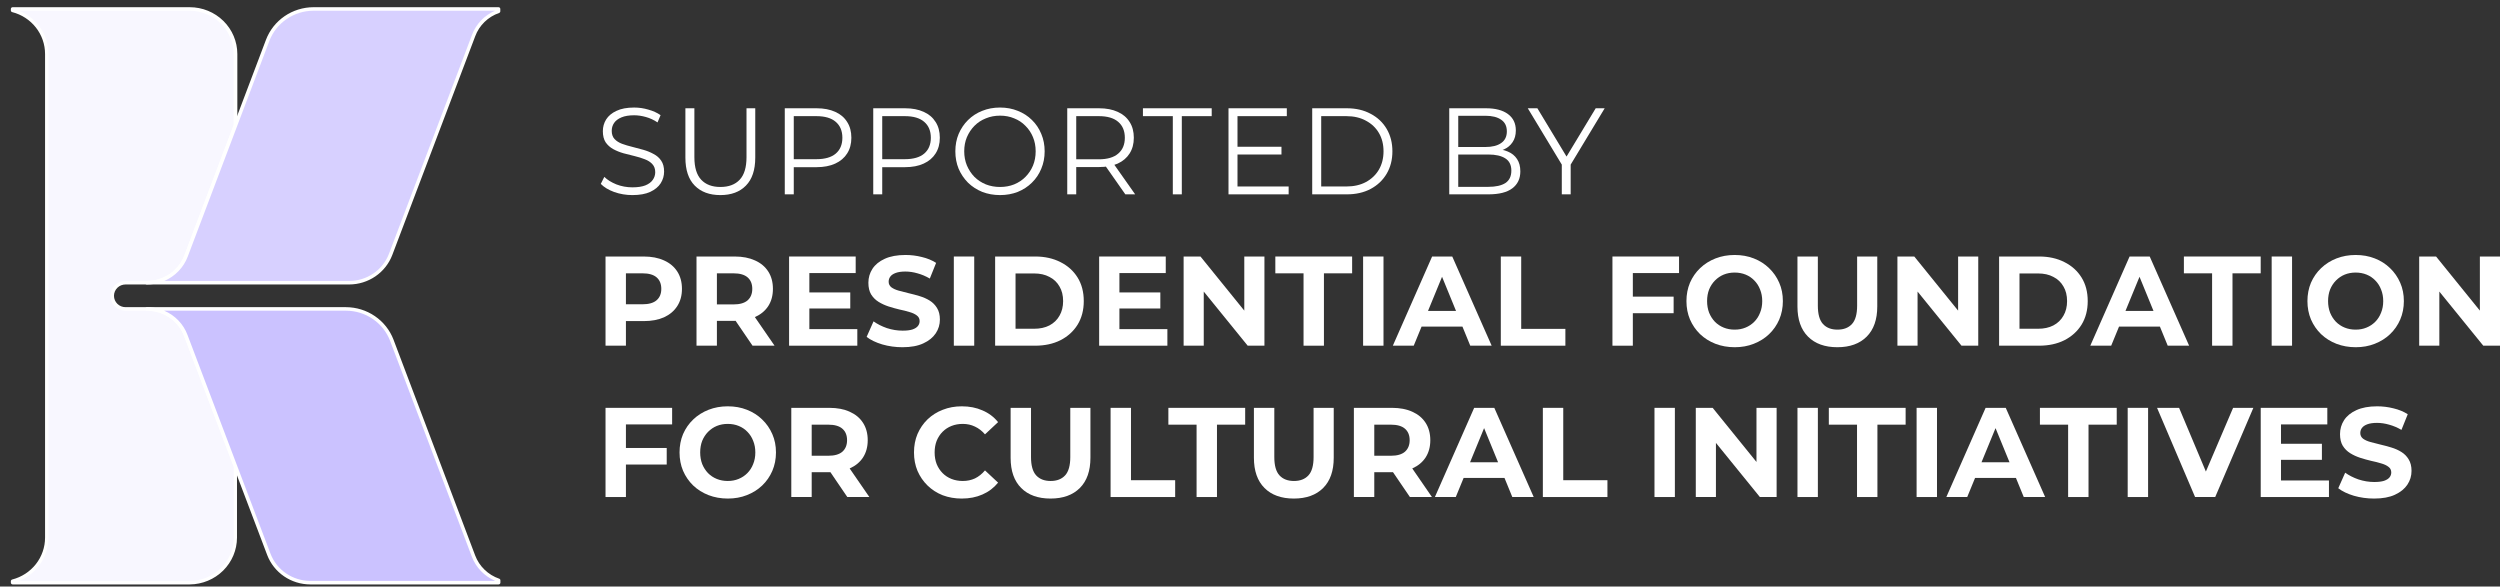 <svg width="260" height="61" viewBox="0 0 260 61" fill="none" xmlns="http://www.w3.org/2000/svg">
<rect x="0" y="0" width="260" height="61" fill="#333333" stroke="none"/>
<g clip-path="url(#clip0_700_502)">
<path d="M13.055 29.405H15.298C16.179 29.405 17.039 29.14 17.763 28.646C18.487 28.151 19.039 27.451 19.347 26.638L24.476 13.082V5.615C24.475 4.377 23.976 3.19 23.087 2.313C22.199 1.436 20.994 0.941 19.736 0.936H1.314V1.085C2.334 1.345 3.237 1.931 3.882 2.751C4.527 3.571 4.876 4.579 4.876 5.615V55.917C4.875 56.953 4.526 57.961 3.881 58.78C3.237 59.6 2.334 60.187 1.314 60.448V60.597H19.736C20.997 60.597 22.208 60.104 23.101 59.226C23.993 58.349 24.495 57.159 24.496 55.917V48.483L19.326 34.898C19.023 34.086 18.474 33.384 17.753 32.889C17.032 32.393 16.174 32.127 15.294 32.127H13.055C12.688 32.127 12.336 31.984 12.076 31.729C11.817 31.474 11.671 31.127 11.671 30.766C11.671 30.405 11.817 30.059 12.076 29.804C12.336 29.548 12.688 29.405 13.055 29.405Z" fill="#F8F7FF"/>
<path d="M19.734 60.781H1.313C1.264 60.78 1.217 60.76 1.183 60.725C1.148 60.691 1.129 60.644 1.129 60.596V60.447C1.129 60.406 1.142 60.366 1.167 60.334C1.193 60.302 1.228 60.279 1.268 60.269C2.248 60.018 3.115 59.453 3.734 58.665C4.352 57.876 4.687 56.908 4.686 55.912V5.614C4.687 4.618 4.352 3.651 3.733 2.863C3.115 2.075 2.248 1.511 1.268 1.26C1.228 1.251 1.193 1.228 1.167 1.196C1.142 1.163 1.129 1.124 1.129 1.083V0.934C1.128 0.91 1.133 0.886 1.142 0.864C1.151 0.841 1.164 0.821 1.181 0.804C1.199 0.786 1.219 0.773 1.242 0.763C1.264 0.754 1.289 0.749 1.313 0.749H19.734C21.046 0.75 22.303 1.263 23.231 2.175C24.159 3.087 24.681 4.324 24.683 5.614V13.065C24.688 13.086 24.688 13.108 24.683 13.129L19.526 26.685C19.204 27.534 18.627 28.266 17.871 28.784C17.116 29.302 16.218 29.581 15.297 29.585H13.054C12.735 29.585 12.43 29.709 12.205 29.93C11.98 30.152 11.854 30.452 11.854 30.765C11.854 31.078 11.98 31.378 12.205 31.599C12.43 31.821 12.735 31.945 13.054 31.945H15.297C16.213 31.949 17.107 32.227 17.858 32.744C18.61 33.261 19.183 33.991 19.501 34.837L24.647 48.417C24.65 48.438 24.65 48.46 24.647 48.481V55.912C24.645 57.197 24.129 58.429 23.209 59.341C22.289 60.253 21.04 60.77 19.734 60.781ZM2.001 60.414H19.734C20.947 60.412 22.11 59.937 22.968 59.093C23.826 58.249 24.309 57.105 24.311 55.912V48.517L19.153 34.961C18.862 34.185 18.337 33.515 17.647 33.041C16.958 32.568 16.138 32.313 15.297 32.311H13.054C12.637 32.311 12.237 32.148 11.942 31.858C11.647 31.569 11.482 31.175 11.482 30.765C11.482 30.355 11.647 29.961 11.942 29.671C12.237 29.381 12.637 29.218 13.054 29.218H15.297C16.139 29.216 16.961 28.962 17.652 28.49C18.344 28.017 18.873 27.348 19.169 26.573L24.294 13.033V5.614C24.292 4.424 23.812 3.283 22.957 2.44C22.103 1.597 20.944 1.121 19.734 1.116H1.985C2.889 1.484 3.663 2.108 4.207 2.908C4.752 3.709 5.042 4.651 5.042 5.614V55.912C5.043 56.876 4.753 57.818 4.208 58.62C3.664 59.421 2.89 60.046 1.985 60.414H2.001Z" fill="white"/>
<path d="M32.604 0.935C31.568 0.935 30.556 1.246 29.704 1.828C28.852 2.41 28.202 3.233 27.839 4.189L24.479 13.049L19.349 26.622C19.042 27.434 18.489 28.134 17.766 28.629C17.042 29.124 16.182 29.389 15.301 29.388H36.33C37.266 29.387 38.179 29.105 38.947 28.579C39.716 28.054 40.304 27.311 40.632 26.448L49.265 3.69C49.478 3.105 49.821 2.574 50.27 2.136C50.718 1.699 51.26 1.365 51.856 1.161V0.919L32.604 0.935Z" fill="#D7D0FF"/>
<path d="M36.325 29.585H15.296C15.269 29.589 15.242 29.587 15.216 29.58C15.19 29.572 15.166 29.559 15.145 29.542C15.125 29.525 15.108 29.503 15.097 29.479C15.086 29.455 15.08 29.428 15.08 29.402C15.08 29.375 15.086 29.349 15.097 29.325C15.108 29.3 15.125 29.279 15.145 29.261C15.166 29.244 15.19 29.231 15.216 29.224C15.242 29.216 15.269 29.215 15.296 29.218C16.138 29.216 16.96 28.962 17.652 28.49C18.343 28.017 18.873 27.348 19.169 26.573L27.667 4.124C28.044 3.135 28.719 2.282 29.601 1.679C30.482 1.077 31.53 0.752 32.604 0.749H51.844C51.868 0.749 51.893 0.753 51.916 0.762C51.939 0.771 51.96 0.785 51.978 0.802C51.996 0.819 52.009 0.84 52.019 0.863C52.028 0.886 52.032 0.91 52.032 0.934V1.176C52.032 1.214 52.019 1.251 51.996 1.282C51.974 1.313 51.942 1.337 51.905 1.349C51.336 1.547 50.819 1.866 50.39 2.284C49.961 2.702 49.631 3.208 49.424 3.766L40.795 26.528C40.452 27.423 39.841 28.194 39.043 28.74C38.245 29.286 37.297 29.581 36.325 29.585ZM17.085 29.218H36.325C37.222 29.216 38.097 28.945 38.834 28.442C39.572 27.938 40.135 27.226 40.451 26.399L49.084 3.641C49.289 3.08 49.609 2.566 50.023 2.132C50.438 1.697 50.939 1.351 51.496 1.116H32.604C31.605 1.118 30.631 1.419 29.812 1.98C28.992 2.54 28.365 3.333 28.015 4.253L19.525 26.685C19.312 27.248 18.986 27.763 18.566 28.199C18.146 28.635 17.641 28.983 17.081 29.223L17.085 29.218Z" fill="white"/>
<path d="M49.245 57.818L40.747 35.385C40.382 34.431 39.731 33.608 38.88 33.026C38.029 32.444 37.018 32.13 35.982 32.127H15.297C16.176 32.128 17.033 32.394 17.754 32.889C18.474 33.385 19.023 34.086 19.325 34.898L24.475 48.482L27.954 57.656C28.281 58.519 28.869 59.264 29.638 59.789C30.407 60.314 31.32 60.596 32.257 60.596H51.848V60.355C51.252 60.145 50.71 59.809 50.26 59.371C49.81 58.932 49.464 58.402 49.245 57.818Z" fill="#CBC2FF"/>
<path d="M51.853 60.781H32.261C31.288 60.778 30.339 60.483 29.54 59.937C28.741 59.39 28.129 58.617 27.787 57.72L19.154 34.962C18.863 34.186 18.337 33.516 17.648 33.042C16.959 32.568 16.139 32.313 15.298 32.312C15.248 32.311 15.201 32.291 15.166 32.256C15.131 32.222 15.11 32.175 15.109 32.127C15.11 32.078 15.131 32.032 15.166 31.998C15.201 31.964 15.248 31.945 15.298 31.945H35.983C37.057 31.949 38.105 32.273 38.987 32.876C39.87 33.479 40.545 34.331 40.923 35.32L49.418 57.769C49.629 58.327 49.962 58.833 50.395 59.251C50.827 59.669 51.347 59.987 51.919 60.185C51.956 60.197 51.987 60.221 52.009 60.252C52.032 60.283 52.043 60.32 52.042 60.358V60.6C52.041 60.648 52.02 60.694 51.985 60.728C51.95 60.762 51.903 60.781 51.853 60.781ZM17.078 32.312C17.636 32.549 18.138 32.895 18.554 33.329C18.971 33.763 19.293 34.276 19.502 34.837L28.135 57.592C28.451 58.418 29.015 59.13 29.752 59.633C30.489 60.136 31.364 60.408 32.261 60.411H51.501C50.944 60.173 50.442 59.828 50.024 59.395C49.606 58.961 49.281 58.449 49.07 57.89L40.571 35.449C40.221 34.529 39.594 33.736 38.775 33.176C37.955 32.615 36.981 32.314 35.983 32.312H17.078Z" fill="white"/>
</g>
<path d="M65.768 20.289C65.111 20.289 64.479 20.182 63.873 19.969C63.274 19.747 62.811 19.466 62.482 19.125L62.849 18.396C63.161 18.703 63.578 18.963 64.1 19.176C64.631 19.381 65.187 19.483 65.768 19.483C66.324 19.483 66.775 19.415 67.12 19.279C67.474 19.134 67.731 18.942 67.891 18.703C68.059 18.464 68.144 18.2 68.144 17.91C68.144 17.561 68.043 17.279 67.84 17.066C67.647 16.853 67.39 16.687 67.07 16.567C66.749 16.44 66.396 16.329 66.008 16.235C65.621 16.141 65.233 16.043 64.846 15.941C64.458 15.83 64.1 15.685 63.771 15.506C63.451 15.327 63.19 15.093 62.988 14.803C62.794 14.504 62.697 14.116 62.697 13.639C62.697 13.196 62.811 12.791 63.038 12.424C63.274 12.049 63.632 11.751 64.113 11.529C64.593 11.299 65.208 11.184 65.957 11.184C66.455 11.184 66.947 11.256 67.436 11.401C67.925 11.537 68.346 11.729 68.7 11.976L68.384 12.731C68.005 12.475 67.6 12.288 67.171 12.168C66.749 12.049 66.341 11.989 65.945 11.989C65.414 11.989 64.976 12.062 64.631 12.207C64.285 12.352 64.028 12.548 63.86 12.795C63.7 13.034 63.62 13.306 63.62 13.613C63.62 13.963 63.717 14.244 63.91 14.457C64.113 14.671 64.374 14.837 64.694 14.956C65.022 15.075 65.38 15.182 65.768 15.276C66.156 15.37 66.539 15.472 66.918 15.583C67.305 15.694 67.659 15.839 67.979 16.018C68.308 16.188 68.569 16.418 68.763 16.708C68.965 16.998 69.066 17.377 69.066 17.846C69.066 18.281 68.948 18.686 68.712 19.061C68.476 19.428 68.114 19.726 67.626 19.956C67.145 20.178 66.526 20.289 65.768 20.289Z" fill="white"/>
<path d="M74.92 20.289C73.791 20.289 72.902 19.961 72.254 19.304C71.605 18.648 71.281 17.676 71.281 16.389V11.26H72.216V16.35C72.216 17.407 72.451 18.187 72.923 18.69C73.395 19.193 74.061 19.445 74.92 19.445C75.788 19.445 76.457 19.193 76.929 18.69C77.401 18.187 77.637 17.407 77.637 16.35V11.26H78.547V16.389C78.547 17.676 78.222 18.648 77.574 19.304C76.933 19.961 76.049 20.289 74.92 20.289Z" fill="white"/>
<path d="M81.617 20.212V11.26H84.928C85.678 11.26 86.322 11.384 86.862 11.631C87.401 11.87 87.814 12.22 88.1 12.68C88.395 13.132 88.542 13.682 88.542 14.329C88.542 14.96 88.395 15.506 88.1 15.966C87.814 16.418 87.401 16.768 86.862 17.015C86.322 17.262 85.678 17.386 84.928 17.386H82.135L82.552 16.938V20.212H81.617ZM82.552 17.015L82.135 16.555H84.903C85.787 16.555 86.457 16.363 86.912 15.979C87.375 15.587 87.607 15.037 87.607 14.329C87.607 13.613 87.375 13.059 86.912 12.667C86.457 12.275 85.787 12.079 84.903 12.079H82.135L82.552 11.631V17.015Z" fill="white"/>
<path d="M90.817 20.212V11.26H94.128C94.877 11.26 95.522 11.384 96.061 11.631C96.6 11.87 97.013 12.22 97.299 12.68C97.594 13.132 97.742 13.682 97.742 14.329C97.742 14.96 97.594 15.506 97.299 15.966C97.013 16.418 96.6 16.768 96.061 17.015C95.522 17.262 94.877 17.386 94.128 17.386H91.335L91.752 16.938V20.212H90.817ZM91.752 17.015L91.335 16.555H94.103C94.987 16.555 95.657 16.363 96.112 15.979C96.575 15.587 96.807 15.037 96.807 14.329C96.807 13.613 96.575 13.059 96.112 12.667C95.657 12.275 94.987 12.079 94.103 12.079H91.335L91.752 11.631V17.015Z" fill="white"/>
<path d="M104.007 20.289C103.341 20.289 102.722 20.178 102.149 19.956C101.585 19.726 101.092 19.407 100.671 18.997C100.258 18.579 99.933 18.098 99.698 17.552C99.47 16.998 99.356 16.393 99.356 15.736C99.356 15.08 99.47 14.479 99.698 13.933C99.933 13.379 100.258 12.897 100.671 12.488C101.092 12.07 101.585 11.751 102.149 11.529C102.714 11.299 103.333 11.184 104.007 11.184C104.672 11.184 105.287 11.299 105.852 11.529C106.416 11.751 106.905 12.066 107.318 12.475C107.739 12.884 108.063 13.366 108.291 13.92C108.527 14.475 108.644 15.08 108.644 15.736C108.644 16.393 108.527 16.998 108.291 17.552C108.063 18.106 107.739 18.588 107.318 18.997C106.905 19.407 106.416 19.726 105.852 19.956C105.287 20.178 104.672 20.289 104.007 20.289ZM104.007 19.445C104.538 19.445 105.026 19.355 105.473 19.176C105.928 18.989 106.319 18.729 106.648 18.396C106.985 18.055 107.246 17.663 107.431 17.22C107.617 16.768 107.709 16.273 107.709 15.736C107.709 15.199 107.617 14.709 107.431 14.266C107.246 13.814 106.985 13.422 106.648 13.089C106.319 12.748 105.928 12.488 105.473 12.309C105.026 12.121 104.538 12.028 104.007 12.028C103.476 12.028 102.983 12.121 102.528 12.309C102.073 12.488 101.677 12.748 101.34 13.089C101.012 13.422 100.751 13.814 100.557 14.266C100.372 14.709 100.279 15.199 100.279 15.736C100.279 16.265 100.372 16.755 100.557 17.207C100.751 17.659 101.012 18.055 101.34 18.396C101.677 18.729 102.073 18.989 102.528 19.176C102.983 19.355 103.476 19.445 104.007 19.445Z" fill="white"/>
<path d="M110.993 20.212V11.26H114.304C115.054 11.26 115.698 11.384 116.237 11.631C116.777 11.87 117.189 12.22 117.476 12.68C117.771 13.132 117.918 13.682 117.918 14.329C117.918 14.96 117.771 15.506 117.476 15.966C117.189 16.418 116.777 16.768 116.237 17.015C115.698 17.254 115.054 17.373 114.304 17.373H111.511L111.928 16.938V20.212H110.993ZM117.034 20.212L114.759 16.964H115.77L118.057 20.212H117.034ZM111.928 17.015L111.511 16.567H114.279C115.163 16.567 115.833 16.371 116.288 15.979C116.751 15.587 116.983 15.037 116.983 14.329C116.983 13.613 116.751 13.059 116.288 12.667C115.833 12.275 115.163 12.079 114.279 12.079H111.511L111.928 11.631V17.015Z" fill="white"/>
<path d="M121.973 20.212V12.079H118.865V11.26H126.017V12.079H122.908V20.212H121.973Z" fill="white"/>
<path d="M128.598 15.263H133.273V16.069H128.598V15.263ZM128.699 19.394H134.019V20.212H127.764V11.26H133.829V12.079H128.699V19.394Z" fill="white"/>
<path d="M136.47 20.212V11.26H140.071C141.015 11.26 141.84 11.452 142.548 11.836C143.264 12.211 143.82 12.735 144.216 13.409C144.612 14.082 144.81 14.858 144.81 15.736C144.81 16.614 144.612 17.39 144.216 18.064C143.82 18.737 143.264 19.266 142.548 19.649C141.84 20.025 141.015 20.212 140.071 20.212H136.47ZM137.405 19.394H140.02C140.804 19.394 141.482 19.24 142.055 18.933C142.636 18.618 143.087 18.187 143.407 17.642C143.727 17.088 143.887 16.452 143.887 15.736C143.887 15.012 143.727 14.376 143.407 13.831C143.087 13.285 142.636 12.859 142.055 12.552C141.482 12.236 140.804 12.079 140.02 12.079H137.405V19.394Z" fill="white"/>
<path d="M150.722 20.212V11.26H154.539C155.524 11.26 156.287 11.461 156.826 11.861C157.373 12.262 157.647 12.829 157.647 13.562C157.647 14.048 157.534 14.457 157.306 14.79C157.087 15.122 156.784 15.374 156.396 15.544C156.017 15.715 155.6 15.8 155.145 15.8L155.36 15.493C155.924 15.493 156.409 15.583 156.813 15.762C157.226 15.932 157.546 16.192 157.774 16.542C158.001 16.883 158.115 17.309 158.115 17.821C158.115 18.579 157.837 19.168 157.281 19.586C156.733 20.003 155.903 20.212 154.791 20.212H150.722ZM151.657 19.432H154.779C155.554 19.432 156.148 19.3 156.561 19.036C156.973 18.763 157.18 18.332 157.18 17.744C157.18 17.164 156.973 16.742 156.561 16.478C156.148 16.205 155.554 16.069 154.779 16.069H151.556V15.289H154.475C155.183 15.289 155.731 15.152 156.118 14.879C156.514 14.607 156.712 14.202 156.712 13.665C156.712 13.119 156.514 12.714 156.118 12.45C155.731 12.177 155.183 12.04 154.475 12.04H151.657V19.432Z" fill="white"/>
<path d="M162.427 20.212V16.887L162.642 17.476L158.889 11.26H159.887L163.185 16.721H162.655L165.953 11.26H166.888L163.135 17.476L163.35 16.887V20.212H162.427Z" fill="white"/>
<path d="M62.975 35.952V26.677H66.942C67.763 26.677 68.47 26.814 69.064 27.087C69.657 27.352 70.115 27.737 70.438 28.24C70.761 28.744 70.923 29.344 70.923 30.042C70.923 30.731 70.761 31.327 70.438 31.831C70.115 32.334 69.657 32.723 69.064 32.997C68.47 33.262 67.763 33.394 66.942 33.394H64.154L65.096 32.427V35.952H62.975ZM65.096 32.666L64.154 31.645H66.825C67.479 31.645 67.968 31.504 68.291 31.221C68.614 30.939 68.775 30.546 68.775 30.042C68.775 29.53 68.614 29.132 68.291 28.85C67.968 28.567 67.479 28.426 66.825 28.426H64.154L65.096 27.405V32.666Z" fill="white"/>
<path d="M72.437 35.952V26.677H76.404C77.225 26.677 77.932 26.814 78.525 27.087C79.119 27.352 79.577 27.737 79.9 28.24C80.223 28.744 80.384 29.344 80.384 30.042C80.384 30.731 80.223 31.327 79.9 31.831C79.577 32.326 79.119 32.705 78.525 32.97C77.932 33.235 77.225 33.368 76.404 33.368H73.615L74.558 32.427V35.952H72.437ZM78.263 35.952L75.972 32.586H78.237L80.555 35.952H78.263ZM74.558 32.666L73.615 31.659H76.286C76.941 31.659 77.43 31.517 77.753 31.235C78.076 30.943 78.237 30.546 78.237 30.042C78.237 29.53 78.076 29.132 77.753 28.85C77.43 28.567 76.941 28.426 76.286 28.426H73.615L74.558 27.405V32.666Z" fill="white"/>
<path d="M84.016 30.413H88.428V32.083H84.016V30.413ZM84.173 34.229H89.161V35.952H82.065V26.677H88.991V28.399H84.173V34.229Z" fill="white"/>
<path d="M93.86 36.111C93.127 36.111 92.424 36.014 91.752 35.819C91.08 35.616 90.539 35.355 90.129 35.038L90.849 33.421C91.242 33.704 91.704 33.938 92.237 34.123C92.778 34.3 93.323 34.388 93.873 34.388C94.292 34.388 94.629 34.349 94.882 34.269C95.144 34.181 95.335 34.061 95.458 33.911C95.58 33.761 95.641 33.589 95.641 33.394C95.641 33.147 95.545 32.953 95.353 32.811C95.161 32.661 94.908 32.542 94.594 32.454C94.279 32.356 93.93 32.268 93.546 32.189C93.171 32.1 92.791 31.994 92.407 31.871C92.032 31.747 91.687 31.588 91.373 31.394C91.058 31.199 90.801 30.943 90.6 30.625C90.408 30.307 90.312 29.901 90.312 29.406C90.312 28.876 90.452 28.395 90.731 27.962C91.019 27.52 91.447 27.171 92.014 26.915C92.59 26.65 93.31 26.518 94.175 26.518C94.751 26.518 95.318 26.588 95.877 26.73C96.435 26.862 96.928 27.065 97.356 27.339L96.701 28.969C96.274 28.722 95.846 28.541 95.418 28.426C94.991 28.302 94.572 28.24 94.162 28.24C93.751 28.24 93.415 28.289 93.153 28.386C92.891 28.483 92.704 28.611 92.59 28.77C92.477 28.92 92.42 29.097 92.42 29.3C92.42 29.539 92.516 29.733 92.708 29.883C92.9 30.024 93.153 30.139 93.468 30.228C93.782 30.316 94.127 30.404 94.502 30.493C94.886 30.581 95.266 30.683 95.641 30.797C96.025 30.912 96.374 31.067 96.688 31.261C97.003 31.456 97.256 31.712 97.448 32.03C97.649 32.348 97.749 32.75 97.749 33.235C97.749 33.757 97.605 34.234 97.317 34.666C97.029 35.099 96.597 35.448 96.021 35.713C95.453 35.978 94.733 36.111 93.86 36.111Z" fill="white"/>
<path d="M99.198 35.952V26.677H101.319V35.952H99.198Z" fill="white"/>
<path d="M103.494 35.952V26.677H107.658C108.653 26.677 109.53 26.871 110.29 27.26C111.049 27.64 111.643 28.174 112.07 28.863C112.498 29.552 112.712 30.369 112.712 31.314C112.712 32.251 112.498 33.068 112.07 33.766C111.643 34.455 111.049 34.993 110.29 35.382C109.53 35.762 108.653 35.952 107.658 35.952H103.494ZM105.616 34.19H107.553C108.164 34.19 108.692 34.075 109.138 33.845C109.591 33.606 109.941 33.271 110.185 32.838C110.438 32.405 110.565 31.897 110.565 31.314C110.565 30.722 110.438 30.214 110.185 29.79C109.941 29.358 109.591 29.026 109.138 28.797C108.692 28.558 108.164 28.439 107.553 28.439H105.616V34.19Z" fill="white"/>
<path d="M116.262 30.413H120.675V32.083H116.262V30.413ZM116.419 34.229H121.408V35.952H114.312V26.677H121.238V28.399H116.419V34.229Z" fill="white"/>
<path d="M123.096 35.952V26.677H124.85L130.257 33.355H129.406V26.677H131.501V35.952H129.76L124.339 29.274H125.19V35.952H123.096Z" fill="white"/>
<path d="M135.568 35.952V28.426H132.635V26.677H140.622V28.426H137.689V35.952H135.568Z" fill="white"/>
<path d="M141.763 35.952V26.677H143.884V35.952H141.763Z" fill="white"/>
<path d="M144.855 35.952L148.94 26.677H151.035L155.133 35.952H152.907L149.555 27.763H150.393L147.028 35.952H144.855ZM146.897 33.964L147.46 32.334H152.174L152.75 33.964H146.897Z" fill="white"/>
<path d="M156.084 35.952V26.677H158.205V34.203H162.8V35.952H156.084Z" fill="white"/>
<path d="M169.658 30.85H174.057V32.573H169.658V30.85ZM169.815 35.952H167.694V26.677H174.62V28.399H169.815V35.952Z" fill="white"/>
<path d="M180.418 36.111C179.693 36.111 179.021 35.992 178.401 35.753C177.79 35.514 177.258 35.179 176.804 34.746C176.359 34.313 176.01 33.805 175.757 33.222C175.512 32.639 175.39 32.003 175.39 31.314C175.39 30.625 175.512 29.989 175.757 29.406C176.01 28.823 176.363 28.315 176.817 27.882C177.271 27.45 177.804 27.114 178.415 26.875C179.026 26.637 179.689 26.518 180.405 26.518C181.129 26.518 181.793 26.637 182.395 26.875C183.006 27.114 183.534 27.45 183.979 27.882C184.433 28.315 184.787 28.823 185.04 29.406C185.293 29.98 185.419 30.616 185.419 31.314C185.419 32.003 185.293 32.644 185.04 33.235C184.787 33.819 184.433 34.326 183.979 34.759C183.534 35.183 183.006 35.514 182.395 35.753C181.793 35.992 181.134 36.111 180.418 36.111ZM180.405 34.282C180.815 34.282 181.19 34.212 181.531 34.07C181.88 33.929 182.185 33.726 182.447 33.461C182.709 33.196 182.91 32.882 183.049 32.52C183.198 32.158 183.272 31.756 183.272 31.314C183.272 30.872 183.198 30.471 183.049 30.108C182.91 29.746 182.709 29.433 182.447 29.168C182.194 28.903 181.893 28.7 181.544 28.558C181.195 28.417 180.815 28.346 180.405 28.346C179.994 28.346 179.615 28.417 179.266 28.558C178.925 28.7 178.624 28.903 178.362 29.168C178.1 29.433 177.895 29.746 177.747 30.108C177.607 30.471 177.537 30.872 177.537 31.314C177.537 31.747 177.607 32.149 177.747 32.52C177.895 32.882 178.096 33.196 178.349 33.461C178.611 33.726 178.916 33.929 179.266 34.07C179.615 34.212 179.994 34.282 180.405 34.282Z" fill="white"/>
<path d="M191.085 36.111C189.785 36.111 188.768 35.744 188.035 35.011C187.301 34.278 186.935 33.231 186.935 31.871V26.677H189.056V31.791C189.056 32.675 189.235 33.31 189.593 33.699C189.951 34.088 190.452 34.282 191.098 34.282C191.744 34.282 192.246 34.088 192.604 33.699C192.962 33.31 193.141 32.675 193.141 31.791V26.677H195.236V31.871C195.236 33.231 194.869 34.278 194.136 35.011C193.403 35.744 192.386 36.111 191.085 36.111Z" fill="white"/>
<path d="M197.332 35.952V26.677H199.086L204.494 33.355H203.643V26.677H205.738V35.952H203.996L198.576 29.274H199.427V35.952H197.332Z" fill="white"/>
<path d="M207.906 35.952V26.677H212.069C213.065 26.677 213.942 26.871 214.701 27.26C215.461 27.64 216.054 28.174 216.482 28.863C216.91 29.552 217.123 30.369 217.123 31.314C217.123 32.251 216.91 33.068 216.482 33.766C216.054 34.455 215.461 34.993 214.701 35.382C213.942 35.762 213.065 35.952 212.069 35.952H207.906ZM210.027 34.19H211.965C212.576 34.19 213.104 34.075 213.549 33.845C214.003 33.606 214.352 33.271 214.596 32.838C214.85 32.405 214.976 31.897 214.976 31.314C214.976 30.722 214.85 30.214 214.596 29.79C214.352 29.358 214.003 29.026 213.549 28.797C213.104 28.558 212.576 28.439 211.965 28.439H210.027V34.19Z" fill="white"/>
<path d="M217.391 35.952L221.476 26.677H223.57L227.669 35.952H225.443L222.091 27.763H222.929L219.564 35.952H217.391ZM219.433 33.964L219.996 32.334H224.71L225.286 33.964H219.433Z" fill="white"/>
<path d="M230.058 35.952V28.426H227.125V26.677H235.112V28.426H232.179V35.952H230.058Z" fill="white"/>
<path d="M236.253 35.952V26.677H238.374V35.952H236.253Z" fill="white"/>
<path d="M245.001 36.111C244.276 36.111 243.604 35.992 242.984 35.753C242.373 35.514 241.841 35.179 241.387 34.746C240.942 34.313 240.593 33.805 240.339 33.222C240.095 32.639 239.973 32.003 239.973 31.314C239.973 30.625 240.095 29.989 240.339 29.406C240.593 28.823 240.946 28.315 241.4 27.882C241.854 27.45 242.386 27.114 242.997 26.875C243.608 26.637 244.272 26.518 244.987 26.518C245.712 26.518 246.375 26.637 246.978 26.875C247.589 27.114 248.117 27.45 248.562 27.882C249.016 28.315 249.369 28.823 249.622 29.406C249.875 29.98 250.002 30.616 250.002 31.314C250.002 32.003 249.875 32.644 249.622 33.235C249.369 33.819 249.016 34.326 248.562 34.759C248.117 35.183 247.589 35.514 246.978 35.753C246.375 35.992 245.716 36.111 245.001 36.111ZM244.987 34.282C245.398 34.282 245.773 34.212 246.113 34.07C246.463 33.929 246.768 33.726 247.03 33.461C247.292 33.196 247.493 32.882 247.632 32.52C247.781 32.158 247.855 31.756 247.855 31.314C247.855 30.872 247.781 30.471 247.632 30.108C247.493 29.746 247.292 29.433 247.03 29.168C246.777 28.903 246.476 28.7 246.127 28.558C245.777 28.417 245.398 28.346 244.987 28.346C244.577 28.346 244.197 28.417 243.848 28.558C243.508 28.7 243.207 28.903 242.945 29.168C242.683 29.433 242.478 29.746 242.33 30.108C242.19 30.471 242.12 30.872 242.12 31.314C242.12 31.747 242.19 32.149 242.33 32.52C242.478 32.882 242.679 33.196 242.932 33.461C243.194 33.726 243.499 33.929 243.848 34.07C244.197 34.212 244.577 34.282 244.987 34.282Z" fill="white"/>
<path d="M251.596 35.952V26.677H253.351L258.758 33.355H257.907V26.677H260.002V35.952H258.26L252.84 29.274H253.691V35.952H251.596Z" fill="white"/>
<path d="M64.939 46.59H69.338V48.312H64.939V46.59ZM65.096 51.691H62.975V42.416H69.901V44.139H65.096V51.691Z" fill="white"/>
<path d="M75.7 51.85C74.975 51.85 74.303 51.731 73.683 51.492C73.072 51.254 72.54 50.918 72.086 50.486C71.641 50.053 71.291 49.545 71.038 48.962C70.794 48.379 70.672 47.743 70.672 47.054C70.672 46.365 70.794 45.729 71.038 45.146C71.291 44.563 71.645 44.055 72.099 43.622C72.553 43.189 73.085 42.853 73.696 42.615C74.307 42.376 74.971 42.257 75.686 42.257C76.411 42.257 77.074 42.376 77.677 42.615C78.287 42.853 78.816 43.189 79.261 43.622C79.715 44.055 80.068 44.563 80.321 45.146C80.574 45.72 80.701 46.356 80.701 47.054C80.701 47.743 80.574 48.383 80.321 48.975C80.068 49.558 79.715 50.066 79.261 50.499C78.816 50.923 78.287 51.254 77.677 51.492C77.074 51.731 76.415 51.85 75.7 51.85ZM75.686 50.022C76.097 50.022 76.472 49.951 76.812 49.81C77.162 49.668 77.467 49.465 77.729 49.2C77.991 48.935 78.192 48.622 78.331 48.26C78.48 47.897 78.554 47.495 78.554 47.054C78.554 46.612 78.48 46.21 78.331 45.848C78.192 45.486 77.991 45.172 77.729 44.907C77.476 44.642 77.175 44.439 76.825 44.298C76.476 44.156 76.097 44.086 75.686 44.086C75.276 44.086 74.896 44.156 74.547 44.298C74.207 44.439 73.906 44.642 73.644 44.907C73.382 45.172 73.177 45.486 73.028 45.848C72.889 46.21 72.819 46.612 72.819 47.054C72.819 47.487 72.889 47.889 73.028 48.26C73.177 48.622 73.378 48.935 73.631 49.2C73.893 49.465 74.198 49.668 74.547 49.81C74.896 49.951 75.276 50.022 75.686 50.022Z" fill="white"/>
<path d="M82.295 51.691V42.416H86.262C87.083 42.416 87.79 42.553 88.383 42.827C88.977 43.092 89.435 43.476 89.758 43.98C90.081 44.483 90.243 45.084 90.243 45.782C90.243 46.471 90.081 47.067 89.758 47.571C89.435 48.065 88.977 48.445 88.383 48.71C87.79 48.975 87.083 49.108 86.262 49.108H83.473L84.416 48.167V51.691H82.295ZM88.121 51.691L85.83 48.326H88.095L90.413 51.691H88.121ZM84.416 48.405L83.473 47.398H86.144C86.799 47.398 87.288 47.257 87.611 46.974C87.934 46.683 88.095 46.285 88.095 45.782C88.095 45.269 87.934 44.872 87.611 44.589C87.288 44.306 86.799 44.165 86.144 44.165H83.473L84.416 43.145V48.405Z" fill="white"/>
<path d="M100.017 51.85C99.31 51.85 98.651 51.735 98.04 51.506C97.438 51.267 96.914 50.932 96.469 50.499C96.024 50.066 95.675 49.558 95.421 48.975C95.177 48.392 95.055 47.752 95.055 47.054C95.055 46.356 95.177 45.715 95.421 45.133C95.675 44.549 96.024 44.041 96.469 43.609C96.923 43.176 97.451 42.845 98.053 42.615C98.656 42.376 99.314 42.257 100.03 42.257C100.825 42.257 101.54 42.398 102.177 42.681C102.823 42.955 103.365 43.361 103.801 43.9L102.439 45.172C102.125 44.81 101.776 44.541 101.392 44.364C101.008 44.178 100.589 44.086 100.135 44.086C99.707 44.086 99.314 44.156 98.957 44.298C98.599 44.439 98.289 44.642 98.027 44.907C97.765 45.172 97.56 45.486 97.412 45.848C97.272 46.21 97.202 46.612 97.202 47.054C97.202 47.495 97.272 47.897 97.412 48.26C97.56 48.622 97.765 48.935 98.027 49.2C98.289 49.465 98.599 49.668 98.957 49.81C99.314 49.951 99.707 50.022 100.135 50.022C100.589 50.022 101.008 49.933 101.392 49.757C101.776 49.571 102.125 49.293 102.439 48.922L103.801 50.194C103.365 50.733 102.823 51.144 102.177 51.426C101.54 51.709 100.82 51.85 100.017 51.85Z" fill="white"/>
<path d="M109.254 51.85C107.954 51.85 106.937 51.484 106.203 50.751C105.47 50.017 105.104 48.971 105.104 47.61V42.416H107.225V47.531C107.225 48.414 107.404 49.05 107.762 49.439C108.119 49.827 108.621 50.022 109.267 50.022C109.913 50.022 110.415 49.827 110.773 49.439C111.131 49.05 111.31 48.414 111.31 47.531V42.416H113.405V47.61C113.405 48.971 113.038 50.017 112.305 50.751C111.572 51.484 110.555 51.85 109.254 51.85Z" fill="white"/>
<path d="M115.501 51.691V42.416H117.622V49.942H122.217V51.691H115.501Z" fill="white"/>
<path d="M124.444 51.691V44.165H121.511V42.416H129.498V44.165H126.565V51.691H124.444Z" fill="white"/>
<path d="M134.558 51.85C133.257 51.85 132.24 51.484 131.507 50.751C130.774 50.017 130.407 48.971 130.407 47.61V42.416H132.528V47.531C132.528 48.414 132.707 49.05 133.065 49.439C133.423 49.827 133.925 50.022 134.571 50.022C135.217 50.022 135.719 49.827 136.077 49.439C136.435 49.05 136.613 48.414 136.613 47.531V42.416H138.708V47.61C138.708 48.971 138.342 50.017 137.609 50.751C136.875 51.484 135.858 51.85 134.558 51.85Z" fill="white"/>
<path d="M140.804 51.691V42.416H144.772C145.592 42.416 146.299 42.553 146.893 42.827C147.486 43.092 147.944 43.476 148.267 43.98C148.59 44.483 148.752 45.084 148.752 45.782C148.752 46.471 148.59 47.067 148.267 47.571C147.944 48.065 147.486 48.445 146.893 48.71C146.299 48.975 145.592 49.108 144.772 49.108H141.983L142.925 48.167V51.691H140.804ZM146.631 51.691L144.339 48.326H146.605L148.922 51.691H146.631ZM142.925 48.405L141.983 47.398H144.654C145.308 47.398 145.797 47.257 146.12 46.974C146.443 46.683 146.605 46.285 146.605 45.782C146.605 45.269 146.443 44.872 146.12 44.589C145.797 44.306 145.308 44.165 144.654 44.165H141.983L142.925 43.145V48.405Z" fill="white"/>
<path d="M149.228 51.691L153.313 42.416H155.408L159.506 51.691H157.28L153.928 43.503H154.766L151.401 51.691H149.228ZM151.27 49.704L151.833 48.074H156.547L157.123 49.704H151.27Z" fill="white"/>
<path d="M160.457 51.691V42.416H162.578V49.942H167.173V51.691H160.457Z" fill="white"/>
<path d="M172.066 51.691V42.416H174.187V51.691H172.066Z" fill="white"/>
<path d="M176.363 51.691V42.416H178.117L183.524 49.094H182.673V42.416H184.768V51.691H183.027L177.606 45.013H178.457V51.691H176.363Z" fill="white"/>
<path d="M186.937 51.691V42.416H189.058V51.691H186.937Z" fill="white"/>
<path d="M193.131 51.691V44.165H190.198V42.416H198.185V44.165H195.252V51.691H193.131Z" fill="white"/>
<path d="M199.326 51.691V42.416H201.447V51.691H199.326Z" fill="white"/>
<path d="M202.418 51.691L206.503 42.416H208.598L212.696 51.691H210.47L207.118 43.503H207.956L204.591 51.691H202.418ZM204.461 49.704L205.024 48.074H209.737L210.313 49.704H204.461Z" fill="white"/>
<path d="M215.085 51.691V44.165H212.152V42.416H220.139V44.165H217.206V51.691H215.085Z" fill="white"/>
<path d="M221.28 51.691V42.416H223.401V51.691H221.28Z" fill="white"/>
<path d="M228.288 51.691L224.333 42.416H226.625L230.081 50.631H228.733L232.242 42.416H234.35L230.382 51.691H228.288Z" fill="white"/>
<path d="M237.066 46.153H241.478V47.822H237.066V46.153ZM237.223 49.969H242.211V51.691H235.115V42.416H242.041V44.139H237.223V49.969Z" fill="white"/>
<path d="M246.91 51.85C246.177 51.85 245.474 51.753 244.802 51.559C244.13 51.356 243.589 51.095 243.179 50.777L243.899 49.16C244.292 49.443 244.754 49.677 245.287 49.863C245.828 50.039 246.373 50.128 246.923 50.128C247.342 50.128 247.678 50.088 247.932 50.008C248.193 49.92 248.385 49.801 248.508 49.651C248.63 49.501 248.691 49.328 248.691 49.134C248.691 48.887 248.595 48.692 248.403 48.551C248.211 48.401 247.958 48.282 247.643 48.193C247.329 48.096 246.98 48.008 246.596 47.928C246.221 47.84 245.841 47.734 245.457 47.61C245.082 47.487 244.737 47.328 244.423 47.133C244.108 46.939 243.851 46.683 243.65 46.365C243.458 46.047 243.362 45.64 243.362 45.146C243.362 44.616 243.502 44.134 243.781 43.701C244.069 43.26 244.497 42.911 245.064 42.655C245.64 42.39 246.36 42.257 247.224 42.257C247.801 42.257 248.368 42.328 248.927 42.469C249.485 42.602 249.978 42.805 250.406 43.079L249.751 44.708C249.324 44.461 248.896 44.28 248.468 44.165C248.041 44.041 247.622 43.98 247.211 43.98C246.801 43.98 246.465 44.028 246.203 44.125C245.941 44.223 245.754 44.351 245.64 44.51C245.527 44.66 245.47 44.837 245.47 45.04C245.47 45.278 245.566 45.472 245.758 45.623C245.95 45.764 246.203 45.879 246.517 45.967C246.832 46.056 247.176 46.144 247.552 46.232C247.936 46.321 248.316 46.422 248.691 46.537C249.075 46.652 249.424 46.806 249.738 47.001C250.053 47.195 250.306 47.451 250.498 47.769C250.698 48.087 250.799 48.489 250.799 48.975C250.799 49.496 250.655 49.973 250.367 50.406C250.079 50.839 249.647 51.188 249.071 51.453C248.503 51.718 247.783 51.85 246.91 51.85Z" fill="white"/>
<defs>
<clipPath id="clip0_700_502">
<rect width="52.403" height="61" fill="white"/>
</clipPath>
</defs>
</svg>
